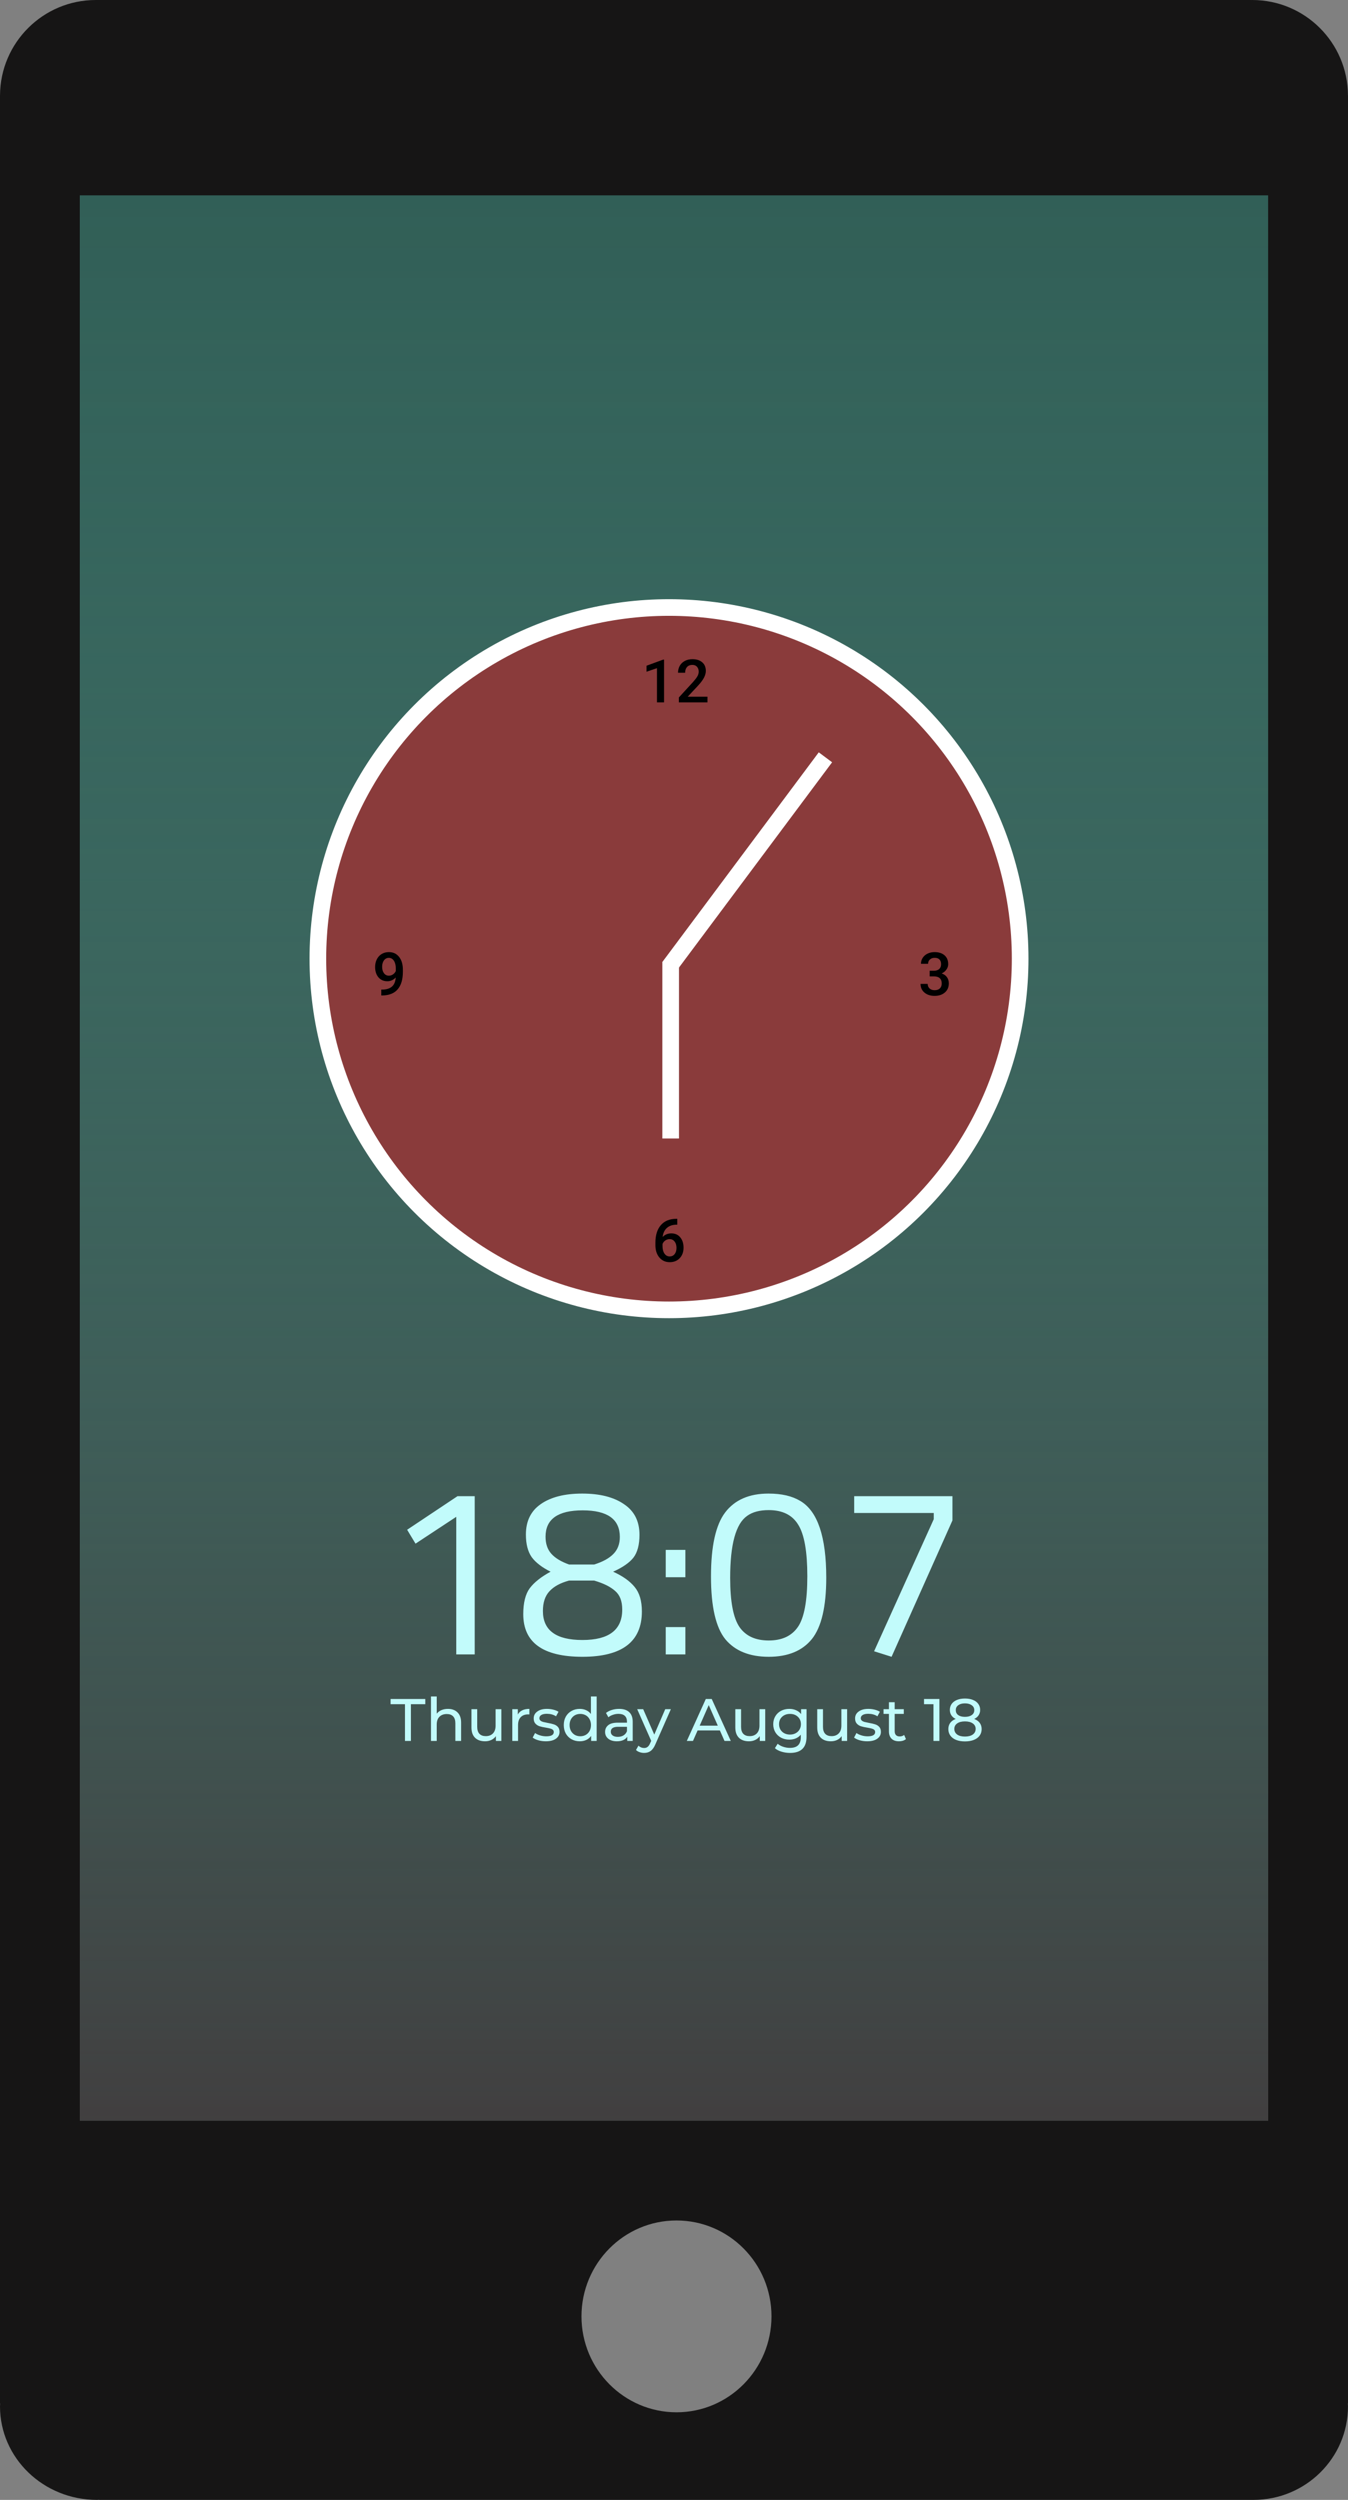 <svg width="405" height="751" viewBox="0 0 405 751" fill="none" xmlns="http://www.w3.org/2000/svg">
<rect x="0" y="0" width="405" height="751" fill="#808080" stroke="none"/>
<rect x="20" y="52.918" width="361" height="600.082" fill="#413E3F"/>
<path d="M20 641.329V50H385V641.329H20Z" fill="url(#paint0_linear)"/>
<path d="M380.997 637.129H23.976V58.682H380.997V637.129ZM174.704 695.864C174.704 679.961 187.482 667.06 203.247 667.06C219.017 667.06 231.789 679.961 231.789 695.864C231.789 711.762 219.017 724.685 203.247 724.685C187.482 724.664 174.704 711.762 174.704 695.864ZM404.951 722.007H405V28.783V28.778V28.637H404.989C404.914 12.81 392.066 0 376.204 0C376.091 0 375.999 0.011 375.897 0.011V0H311.216H122.515H28.769C12.929 0.011 0.092 12.821 0.005 28.637H0V722.001H0.043C0.032 722.303 0 722.6 0 722.912C0 738.422 13.042 751 29.135 751C29.373 751 29.604 750.968 29.842 750.962V751H376.598C392.255 751 404.995 738.427 404.995 722.912C405 722.605 404.962 722.303 404.951 722.007Z" fill="#161515"/>
<circle cx="201" cy="288" r="105.5" fill="#8A3B3B" stroke="white" stroke-width="5"/>
<line x1="201.5" y1="288.981" x2="201.5" y2="342.019" stroke="white" stroke-width="5"/>
<line x1="200.996" y1="290.505" x2="247.996" y2="227.505" stroke="white" stroke-width="5"/>
<path d="M199.511 211H197.384V200.726L194.246 201.798V199.996L199.238 198.159H199.511V211ZM212.562 211H203.958V209.532L208.221 204.883C208.836 204.197 209.272 203.626 209.53 203.169C209.794 202.706 209.926 202.243 209.926 201.78C209.926 201.171 209.753 200.679 209.407 200.304C209.067 199.929 208.607 199.741 208.027 199.741C207.336 199.741 206.8 199.952 206.419 200.374C206.038 200.796 205.848 201.373 205.848 202.105H203.712C203.712 201.326 203.888 200.626 204.239 200.005C204.597 199.378 205.104 198.892 205.76 198.546C206.422 198.2 207.184 198.027 208.045 198.027C209.287 198.027 210.266 198.341 210.98 198.968C211.701 199.589 212.062 200.45 212.062 201.552C212.062 202.19 211.88 202.861 211.517 203.564C211.159 204.262 210.57 205.056 209.75 205.946L206.621 209.295H212.562V211Z" fill="black"/>
<path d="M118.898 293.647C118.184 294.403 117.349 294.781 116.394 294.781C115.269 294.781 114.372 294.389 113.704 293.604C113.036 292.812 112.702 291.775 112.702 290.492C112.702 289.648 112.872 288.884 113.212 288.198C113.552 287.513 114.035 286.979 114.662 286.599C115.289 286.218 116.016 286.027 116.842 286.027C118.131 286.027 119.153 286.508 119.909 287.469C120.665 288.43 121.043 289.716 121.043 291.327V291.925C121.043 294.233 120.521 295.994 119.479 297.207C118.436 298.42 116.88 299.035 114.812 299.053H114.557V297.286H114.864C116.124 297.269 117.091 296.967 117.765 296.381C118.438 295.789 118.816 294.878 118.898 293.647ZM116.842 293.111C117.27 293.111 117.671 292.988 118.046 292.742C118.421 292.496 118.711 292.156 118.916 291.723V290.888C118.916 289.944 118.723 289.186 118.336 288.611C117.949 288.037 117.448 287.75 116.833 287.75C116.218 287.75 115.726 288.005 115.356 288.515C114.993 289.019 114.812 289.657 114.812 290.431C114.812 291.233 114.996 291.881 115.365 292.373C115.734 292.865 116.227 293.111 116.842 293.111Z" fill="black"/>
<path d="M279.312 291.626H280.613C281.27 291.62 281.788 291.45 282.169 291.116C282.556 290.782 282.749 290.299 282.749 289.666C282.749 289.057 282.588 288.585 282.266 288.251C281.949 287.911 281.463 287.741 280.807 287.741C280.232 287.741 279.761 287.908 279.392 288.242C279.022 288.57 278.838 289.001 278.838 289.534H276.702C276.702 288.878 276.875 288.28 277.221 287.741C277.572 287.202 278.059 286.783 278.68 286.484C279.307 286.18 280.007 286.027 280.78 286.027C282.058 286.027 283.06 286.35 283.786 286.994C284.519 287.633 284.885 288.523 284.885 289.666C284.885 290.24 284.7 290.782 284.331 291.292C283.968 291.796 283.496 292.177 282.916 292.435C283.619 292.675 284.152 293.053 284.516 293.568C284.885 294.084 285.069 294.699 285.069 295.414C285.069 296.562 284.674 297.477 283.883 298.156C283.098 298.836 282.063 299.176 280.78 299.176C279.55 299.176 278.542 298.848 277.757 298.191C276.972 297.535 276.579 296.662 276.579 295.572H278.715C278.715 296.135 278.902 296.592 279.277 296.943C279.658 297.295 280.168 297.471 280.807 297.471C281.469 297.471 281.99 297.295 282.371 296.943C282.752 296.592 282.942 296.082 282.942 295.414C282.942 294.74 282.743 294.222 282.345 293.858C281.946 293.495 281.354 293.313 280.569 293.313H279.312V291.626Z" fill="black"/>
<path d="M203.487 366.142V367.908H203.224C202.028 367.926 201.073 368.254 200.358 368.893C199.644 369.531 199.219 370.437 199.084 371.608C199.77 370.888 200.646 370.527 201.712 370.527C202.843 370.527 203.733 370.926 204.384 371.723C205.04 372.52 205.368 373.548 205.368 374.808C205.368 376.108 204.984 377.163 204.217 377.972C203.455 378.774 202.453 379.176 201.211 379.176C199.934 379.176 198.896 378.704 198.1 377.761C197.309 376.817 196.913 375.581 196.913 374.052V373.322C196.913 371.078 197.458 369.32 198.548 368.049C199.644 366.777 201.217 366.142 203.268 366.142H203.487ZM201.193 372.25C200.725 372.25 200.294 372.382 199.901 372.646C199.515 372.909 199.23 373.261 199.049 373.7V374.351C199.049 375.3 199.248 376.056 199.646 376.618C200.045 377.175 200.561 377.453 201.193 377.453C201.826 377.453 202.327 377.216 202.696 376.741C203.065 376.267 203.25 375.643 203.25 374.869C203.25 374.096 203.062 373.466 202.688 372.979C202.312 372.493 201.814 372.25 201.193 372.25Z" fill="black"/>
<path d="M121.674 511.966H117.354V510.4H127.776V511.966H123.456V523H121.674V511.966ZM134.579 513.37C135.791 513.37 136.751 513.724 137.459 514.432C138.179 515.128 138.539 516.154 138.539 517.51V523H136.811V517.708C136.811 516.784 136.589 516.088 136.145 515.62C135.701 515.152 135.065 514.918 134.237 514.918C133.301 514.918 132.563 515.194 132.023 515.746C131.483 516.286 131.213 517.066 131.213 518.086V523H129.485V509.644H131.213V514.81C131.573 514.354 132.041 514 132.617 513.748C133.205 513.496 133.859 513.37 134.579 513.37ZM150.629 513.46V523H148.991V521.56C148.643 522.052 148.181 522.436 147.605 522.712C147.041 522.976 146.423 523.108 145.751 523.108C144.479 523.108 143.477 522.76 142.745 522.064C142.013 521.356 141.647 520.318 141.647 518.95V513.46H143.375V518.752C143.375 519.676 143.597 520.378 144.041 520.858C144.485 521.326 145.121 521.56 145.949 521.56C146.861 521.56 147.581 521.284 148.109 520.732C148.637 520.18 148.901 519.4 148.901 518.392V513.46H150.629ZM155.574 515.062C155.874 514.51 156.318 514.09 156.906 513.802C157.494 513.514 158.208 513.37 159.048 513.37V515.044C158.952 515.032 158.82 515.026 158.652 515.026C157.716 515.026 156.978 515.308 156.438 515.872C155.91 516.424 155.646 517.216 155.646 518.248V523H153.918V513.46H155.574V515.062ZM163.984 523.108C163.204 523.108 162.454 523.006 161.734 522.802C161.014 522.586 160.45 522.316 160.042 521.992L160.762 520.624C161.182 520.924 161.692 521.164 162.292 521.344C162.892 521.524 163.498 521.614 164.11 521.614C165.622 521.614 166.378 521.182 166.378 520.318C166.378 520.03 166.276 519.802 166.072 519.634C165.868 519.466 165.61 519.346 165.298 519.274C164.998 519.19 164.566 519.1 164.002 519.004C163.234 518.884 162.604 518.746 162.112 518.59C161.632 518.434 161.218 518.17 160.87 517.798C160.522 517.426 160.348 516.904 160.348 516.232C160.348 515.368 160.708 514.678 161.428 514.162C162.148 513.634 163.114 513.37 164.326 513.37C164.962 513.37 165.598 513.448 166.234 513.604C166.87 513.76 167.392 513.97 167.8 514.234L167.062 515.602C166.282 515.098 165.364 514.846 164.308 514.846C163.576 514.846 163.018 514.966 162.634 515.206C162.25 515.446 162.058 515.764 162.058 516.16C162.058 516.472 162.166 516.718 162.382 516.898C162.598 517.078 162.862 517.21 163.174 517.294C163.498 517.378 163.948 517.474 164.524 517.582C165.292 517.714 165.91 517.858 166.378 518.014C166.858 518.158 167.266 518.41 167.602 518.77C167.938 519.13 168.106 519.634 168.106 520.282C168.106 521.146 167.734 521.836 166.99 522.352C166.258 522.856 165.256 523.108 163.984 523.108ZM179.266 509.644V523H177.61V521.488C177.226 522.016 176.74 522.418 176.152 522.694C175.564 522.97 174.916 523.108 174.208 523.108C173.284 523.108 172.456 522.904 171.724 522.496C170.992 522.088 170.416 521.518 169.996 520.786C169.588 520.042 169.384 519.19 169.384 518.23C169.384 517.27 169.588 516.424 169.996 515.692C170.416 514.96 170.992 514.39 171.724 513.982C172.456 513.574 173.284 513.37 174.208 513.37C174.892 513.37 175.522 513.502 176.098 513.766C176.674 514.018 177.154 514.396 177.538 514.9V509.644H179.266ZM174.352 521.596C174.952 521.596 175.498 521.458 175.99 521.182C176.482 520.894 176.866 520.498 177.142 519.994C177.418 519.478 177.556 518.89 177.556 518.23C177.556 517.57 177.418 516.988 177.142 516.484C176.866 515.968 176.482 515.572 175.99 515.296C175.498 515.02 174.952 514.882 174.352 514.882C173.74 514.882 173.188 515.02 172.696 515.296C172.216 515.572 171.832 515.968 171.544 516.484C171.268 516.988 171.13 517.57 171.13 518.23C171.13 518.89 171.268 519.478 171.544 519.994C171.832 520.498 172.216 520.894 172.696 521.182C173.188 521.458 173.74 521.596 174.352 521.596ZM186.009 513.37C187.329 513.37 188.337 513.694 189.033 514.342C189.741 514.99 190.095 515.956 190.095 517.24V523H188.457V521.74C188.169 522.184 187.755 522.526 187.215 522.766C186.687 522.994 186.057 523.108 185.325 523.108C184.257 523.108 183.399 522.85 182.751 522.334C182.115 521.818 181.797 521.14 181.797 520.3C181.797 519.46 182.103 518.788 182.715 518.284C183.327 517.768 184.299 517.51 185.631 517.51H188.367V517.168C188.367 516.424 188.151 515.854 187.719 515.458C187.287 515.062 186.651 514.864 185.811 514.864C185.247 514.864 184.695 514.96 184.155 515.152C183.615 515.332 183.159 515.578 182.787 515.89L182.067 514.594C182.559 514.198 183.147 513.898 183.831 513.694C184.515 513.478 185.241 513.37 186.009 513.37ZM185.613 521.776C186.273 521.776 186.843 521.632 187.323 521.344C187.803 521.044 188.151 520.624 188.367 520.084V518.752H185.703C184.239 518.752 183.507 519.244 183.507 520.228C183.507 520.708 183.693 521.086 184.065 521.362C184.437 521.638 184.953 521.776 185.613 521.776ZM201.559 513.46L196.933 523.954C196.525 524.926 196.045 525.61 195.493 526.006C194.953 526.402 194.299 526.6 193.531 526.6C193.063 526.6 192.607 526.522 192.163 526.366C191.731 526.222 191.371 526.006 191.083 525.718L191.821 524.422C192.313 524.89 192.883 525.124 193.531 525.124C193.951 525.124 194.299 525.01 194.575 524.782C194.863 524.566 195.121 524.188 195.349 523.648L195.655 522.982L191.443 513.46H193.243L196.573 521.092L199.867 513.46H201.559ZM216.286 519.85H209.59L208.204 523H206.35L212.056 510.4H213.838L219.562 523H217.672L216.286 519.85ZM215.656 518.41L212.938 512.236L210.22 518.41H215.656ZM229.906 513.46V523H228.268V521.56C227.92 522.052 227.458 522.436 226.882 522.712C226.318 522.976 225.7 523.108 225.028 523.108C223.756 523.108 222.754 522.76 222.022 522.064C221.29 521.356 220.924 520.318 220.924 518.95V513.46H222.652V518.752C222.652 519.676 222.874 520.378 223.318 520.858C223.762 521.326 224.398 521.56 225.226 521.56C226.138 521.56 226.858 521.284 227.386 520.732C227.914 520.18 228.178 519.4 228.178 518.392V513.46H229.906ZM242.322 513.46V521.704C242.322 523.372 241.908 524.602 241.08 525.394C240.252 526.198 239.016 526.6 237.372 526.6C236.472 526.6 235.614 526.474 234.798 526.222C233.982 525.982 233.322 525.634 232.818 525.178L233.646 523.846C234.09 524.23 234.636 524.53 235.284 524.746C235.944 524.974 236.622 525.088 237.318 525.088C238.434 525.088 239.256 524.824 239.784 524.296C240.324 523.768 240.594 522.964 240.594 521.884V521.128C240.186 521.62 239.682 521.992 239.082 522.244C238.494 522.484 237.852 522.604 237.156 522.604C236.244 522.604 235.416 522.412 234.672 522.028C233.94 521.632 233.364 521.086 232.944 520.39C232.524 519.682 232.314 518.878 232.314 517.978C232.314 517.078 232.524 516.28 232.944 515.584C233.364 514.876 233.94 514.33 234.672 513.946C235.416 513.562 236.244 513.37 237.156 513.37C237.876 513.37 238.542 513.502 239.154 513.766C239.778 514.03 240.288 514.42 240.684 514.936V513.46H242.322ZM237.354 521.092C237.978 521.092 238.536 520.96 239.028 520.696C239.532 520.432 239.922 520.066 240.198 519.598C240.486 519.118 240.63 518.578 240.63 517.978C240.63 517.054 240.324 516.31 239.712 515.746C239.1 515.17 238.314 514.882 237.354 514.882C236.382 514.882 235.59 515.17 234.978 515.746C234.366 516.31 234.06 517.054 234.06 517.978C234.06 518.578 234.198 519.118 234.474 519.598C234.762 520.066 235.152 520.432 235.644 520.696C236.148 520.96 236.718 521.092 237.354 521.092ZM254.515 513.46V523H252.877V521.56C252.529 522.052 252.067 522.436 251.491 522.712C250.927 522.976 250.309 523.108 249.637 523.108C248.365 523.108 247.363 522.76 246.631 522.064C245.899 521.356 245.533 520.318 245.533 518.95V513.46H247.261V518.752C247.261 519.676 247.483 520.378 247.927 520.858C248.371 521.326 249.007 521.56 249.835 521.56C250.747 521.56 251.467 521.284 251.995 520.732C252.523 520.18 252.787 519.4 252.787 518.392V513.46H254.515ZM260.541 523.108C259.761 523.108 259.011 523.006 258.291 522.802C257.571 522.586 257.007 522.316 256.599 521.992L257.319 520.624C257.739 520.924 258.249 521.164 258.849 521.344C259.449 521.524 260.055 521.614 260.667 521.614C262.179 521.614 262.935 521.182 262.935 520.318C262.935 520.03 262.833 519.802 262.629 519.634C262.425 519.466 262.167 519.346 261.855 519.274C261.555 519.19 261.123 519.1 260.559 519.004C259.791 518.884 259.161 518.746 258.669 518.59C258.189 518.434 257.775 518.17 257.427 517.798C257.079 517.426 256.905 516.904 256.905 516.232C256.905 515.368 257.265 514.678 257.985 514.162C258.705 513.634 259.671 513.37 260.883 513.37C261.519 513.37 262.155 513.448 262.791 513.604C263.427 513.76 263.949 513.97 264.357 514.234L263.619 515.602C262.839 515.098 261.921 514.846 260.865 514.846C260.133 514.846 259.575 514.966 259.191 515.206C258.807 515.446 258.615 515.764 258.615 516.16C258.615 516.472 258.723 516.718 258.939 516.898C259.155 517.078 259.419 517.21 259.731 517.294C260.055 517.378 260.505 517.474 261.081 517.582C261.849 517.714 262.467 517.858 262.935 518.014C263.415 518.158 263.823 518.41 264.159 518.77C264.495 519.13 264.663 519.634 264.663 520.282C264.663 521.146 264.291 521.836 263.547 522.352C262.815 522.856 261.813 523.108 260.541 523.108ZM272.187 522.442C271.935 522.658 271.623 522.826 271.251 522.946C270.879 523.054 270.495 523.108 270.099 523.108C269.139 523.108 268.395 522.85 267.867 522.334C267.339 521.818 267.075 521.08 267.075 520.12V514.882H265.455V513.46H267.075V511.372H268.803V513.46H271.539V514.882H268.803V520.048C268.803 520.564 268.929 520.96 269.181 521.236C269.445 521.512 269.817 521.65 270.297 521.65C270.825 521.65 271.275 521.5 271.647 521.2L272.187 522.442ZM282.242 510.4V523H280.46V511.966H277.616V510.4H282.242ZM292.702 516.394C293.422 516.67 293.974 517.066 294.358 517.582C294.742 518.098 294.934 518.716 294.934 519.436C294.934 520.192 294.73 520.852 294.322 521.416C293.914 521.968 293.332 522.394 292.576 522.694C291.82 522.994 290.932 523.144 289.912 523.144C288.904 523.144 288.022 522.994 287.266 522.694C286.522 522.394 285.946 521.968 285.538 521.416C285.13 520.852 284.926 520.192 284.926 519.436C284.926 518.716 285.112 518.098 285.484 517.582C285.868 517.066 286.42 516.67 287.14 516.394C286.564 516.118 286.126 515.752 285.826 515.296C285.526 514.84 285.376 514.3 285.376 513.676C285.376 512.98 285.562 512.374 285.934 511.858C286.318 511.342 286.852 510.946 287.536 510.67C288.22 510.394 289.012 510.256 289.912 510.256C290.824 510.256 291.622 510.394 292.306 510.67C293.002 510.946 293.536 511.342 293.908 511.858C294.292 512.374 294.484 512.98 294.484 513.676C294.484 514.288 294.328 514.828 294.016 515.296C293.716 515.752 293.278 516.118 292.702 516.394ZM289.912 511.714C289.06 511.714 288.388 511.9 287.896 512.272C287.404 512.632 287.158 513.124 287.158 513.748C287.158 514.372 287.398 514.864 287.878 515.224C288.37 515.584 289.048 515.764 289.912 515.764C290.788 515.764 291.472 515.584 291.964 515.224C292.468 514.864 292.72 514.372 292.72 513.748C292.72 513.124 292.462 512.632 291.946 512.272C291.442 511.9 290.764 511.714 289.912 511.714ZM289.912 521.686C290.908 521.686 291.694 521.482 292.27 521.074C292.846 520.654 293.134 520.09 293.134 519.382C293.134 518.686 292.846 518.14 292.27 517.744C291.694 517.336 290.908 517.132 289.912 517.132C288.916 517.132 288.136 517.336 287.572 517.744C287.008 518.14 286.726 518.686 286.726 519.382C286.726 520.09 287.008 520.654 287.572 521.074C288.136 521.482 288.916 521.686 289.912 521.686Z" fill="#C2FBFB"/>
<path d="M142.625 449.48V497H137.081V455.672L124.841 463.736L122.321 459.56L137.441 449.48H142.625ZM162.466 451.856C165.49 449.744 169.642 448.688 174.922 448.688C180.202 448.688 184.378 449.744 187.45 451.856C190.57 453.92 192.13 456.992 192.13 461.072C192.13 464.048 191.53 466.328 190.33 467.912C189.13 469.448 187.09 470.864 184.21 472.16C187.09 473.456 189.25 474.992 190.69 476.768C192.13 478.496 192.85 480.944 192.85 484.112C192.85 493.184 186.898 497.72 174.994 497.72C163.138 497.72 157.21 493.448 157.21 484.904C157.21 481.496 157.858 478.904 159.154 477.128C160.498 475.352 162.586 473.696 165.418 472.16C162.826 470.864 160.93 469.4 159.73 467.768C158.578 466.088 158.002 463.832 158.002 461C158.002 456.968 159.49 453.92 162.466 451.856ZM163.114 483.968C163.114 489.776 167.074 492.68 174.994 492.68C182.962 492.68 186.946 489.632 186.946 483.536C186.946 480.992 186.226 479.12 184.786 477.92C183.394 476.672 181.306 475.64 178.522 474.824H170.962C168.322 475.544 166.354 476.624 165.058 478.064C163.762 479.456 163.114 481.424 163.114 483.968ZM186.226 461.72C186.226 456.392 182.506 453.728 175.066 453.728C167.626 453.728 163.906 456.368 163.906 461.648C163.906 463.76 164.482 465.464 165.634 466.76C166.786 468.056 168.562 469.136 170.962 470H178.522C181.114 469.184 183.034 468.128 184.282 466.832C185.578 465.536 186.226 463.832 186.226 461.72ZM200.019 473.816V465.608H205.923V473.816H200.019ZM200.019 497V488.792H205.923V497H200.019ZM230.893 448.688C234.829 448.688 238.021 449.432 240.469 450.92C245.653 453.992 248.245 461.672 248.245 473.96C248.245 482.648 246.805 488.792 243.925 492.392C241.045 495.944 236.725 497.72 230.965 497.72C225.205 497.72 220.861 495.968 217.933 492.464C215.053 488.912 213.613 482.624 213.613 473.6C213.613 464.528 215.029 458.12 217.861 454.376C220.741 450.584 225.085 448.688 230.893 448.688ZM230.965 453.656C228.229 453.656 226.069 454.232 224.485 455.384C221.077 457.736 219.373 463.952 219.373 474.032C219.373 481.136 220.309 486.056 222.181 488.792C224.053 491.48 226.981 492.824 230.965 492.824C234.949 492.824 237.877 491.456 239.749 488.72C241.621 485.984 242.557 480.92 242.557 473.528C242.557 466.088 241.645 460.928 239.821 458.048C238.045 455.12 235.093 453.656 230.965 453.656ZM256.638 454.52V449.48H286.158V456.752L267.87 497.72L262.614 496.064L280.542 456.392V454.52H256.638Z" fill="#C2FBFB"/>
<defs>
<linearGradient id="paint0_linear" x1="202.5" y1="50" x2="202.5" y2="641.329" gradientUnits="userSpaceOnUse">
<stop stop-color="#315E56"/>
<stop offset="1" stop-color="#3FB39E" stop-opacity="0"/>
</linearGradient>
</defs>
</svg>
